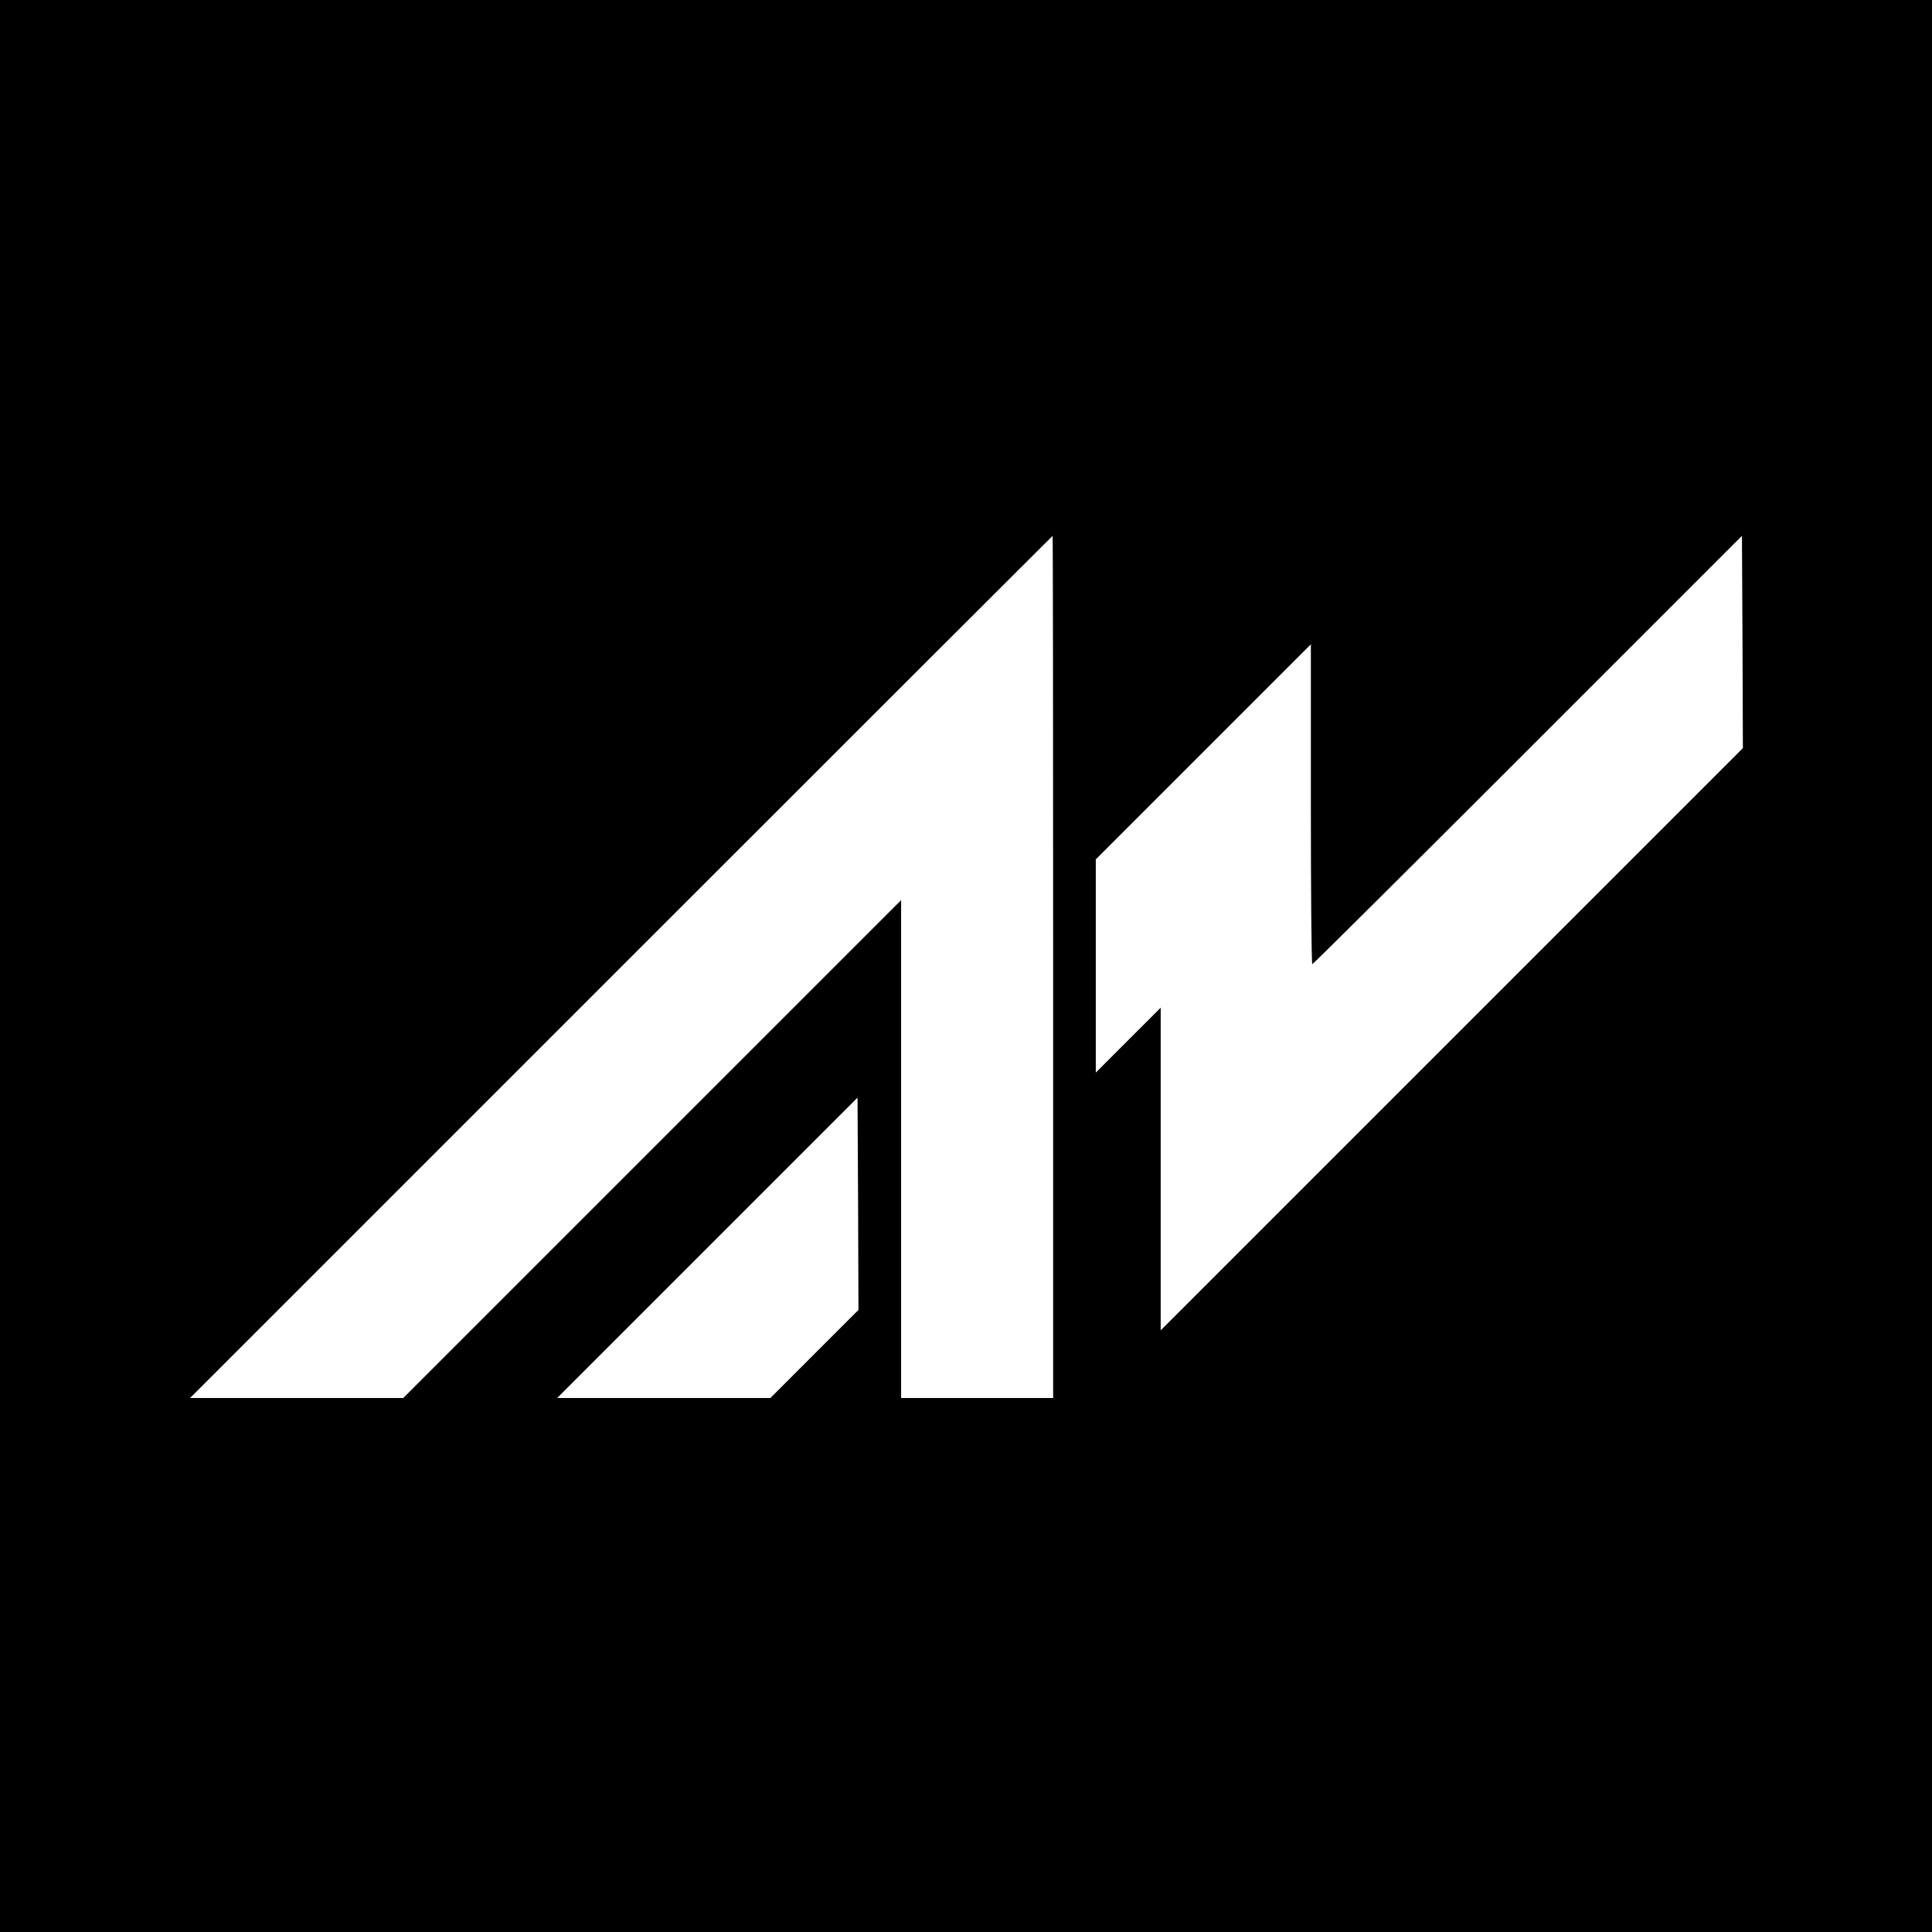 <?xml version="1.0" standalone="no"?>
<!DOCTYPE svg PUBLIC "-//W3C//DTD SVG 20010904//EN"
 "http://www.w3.org/TR/2001/REC-SVG-20010904/DTD/svg10.dtd">
<svg version="1.0" xmlns="http://www.w3.org/2000/svg"
 width="1042pt" height="1042pt" viewBox="0 0 1042 1042"
 preserveAspectRatio="xMidYMid meet">
<g transform="translate(0,1042) scale(0.1,-0.1)"
fill="#000000" stroke="none">
<path d="M0 5210 l0 -5210 5210 0 5210 0 0 5210 0 5210 -5210 0 -5210 0 0
-5210z m5680 -5 l0 -2325 -410 0 -410 0 0 1342 0 1343 -1343 -1343 -1342
-1342 -575 0 -575 0 2325 2325 c1279 1279 2326 2325 2327 2325 2 0 3 -1046 3
-2325z m2150 -390 l-1570 -1570 0 870 0 870 -175 -175 -175 -175 0 575 0 575
580 580 580 580 0 -863 c0 -474 3 -862 8 -862 4 0 527 520 1162 1155 l1155
1155 3 -572 2 -573 -1570 -1570z m-3437 -1697 l-238 -238 -575 0 -575 0 810
810 810 810 3 -572 2 -573 -237 -237z"/>
</g>
</svg>
